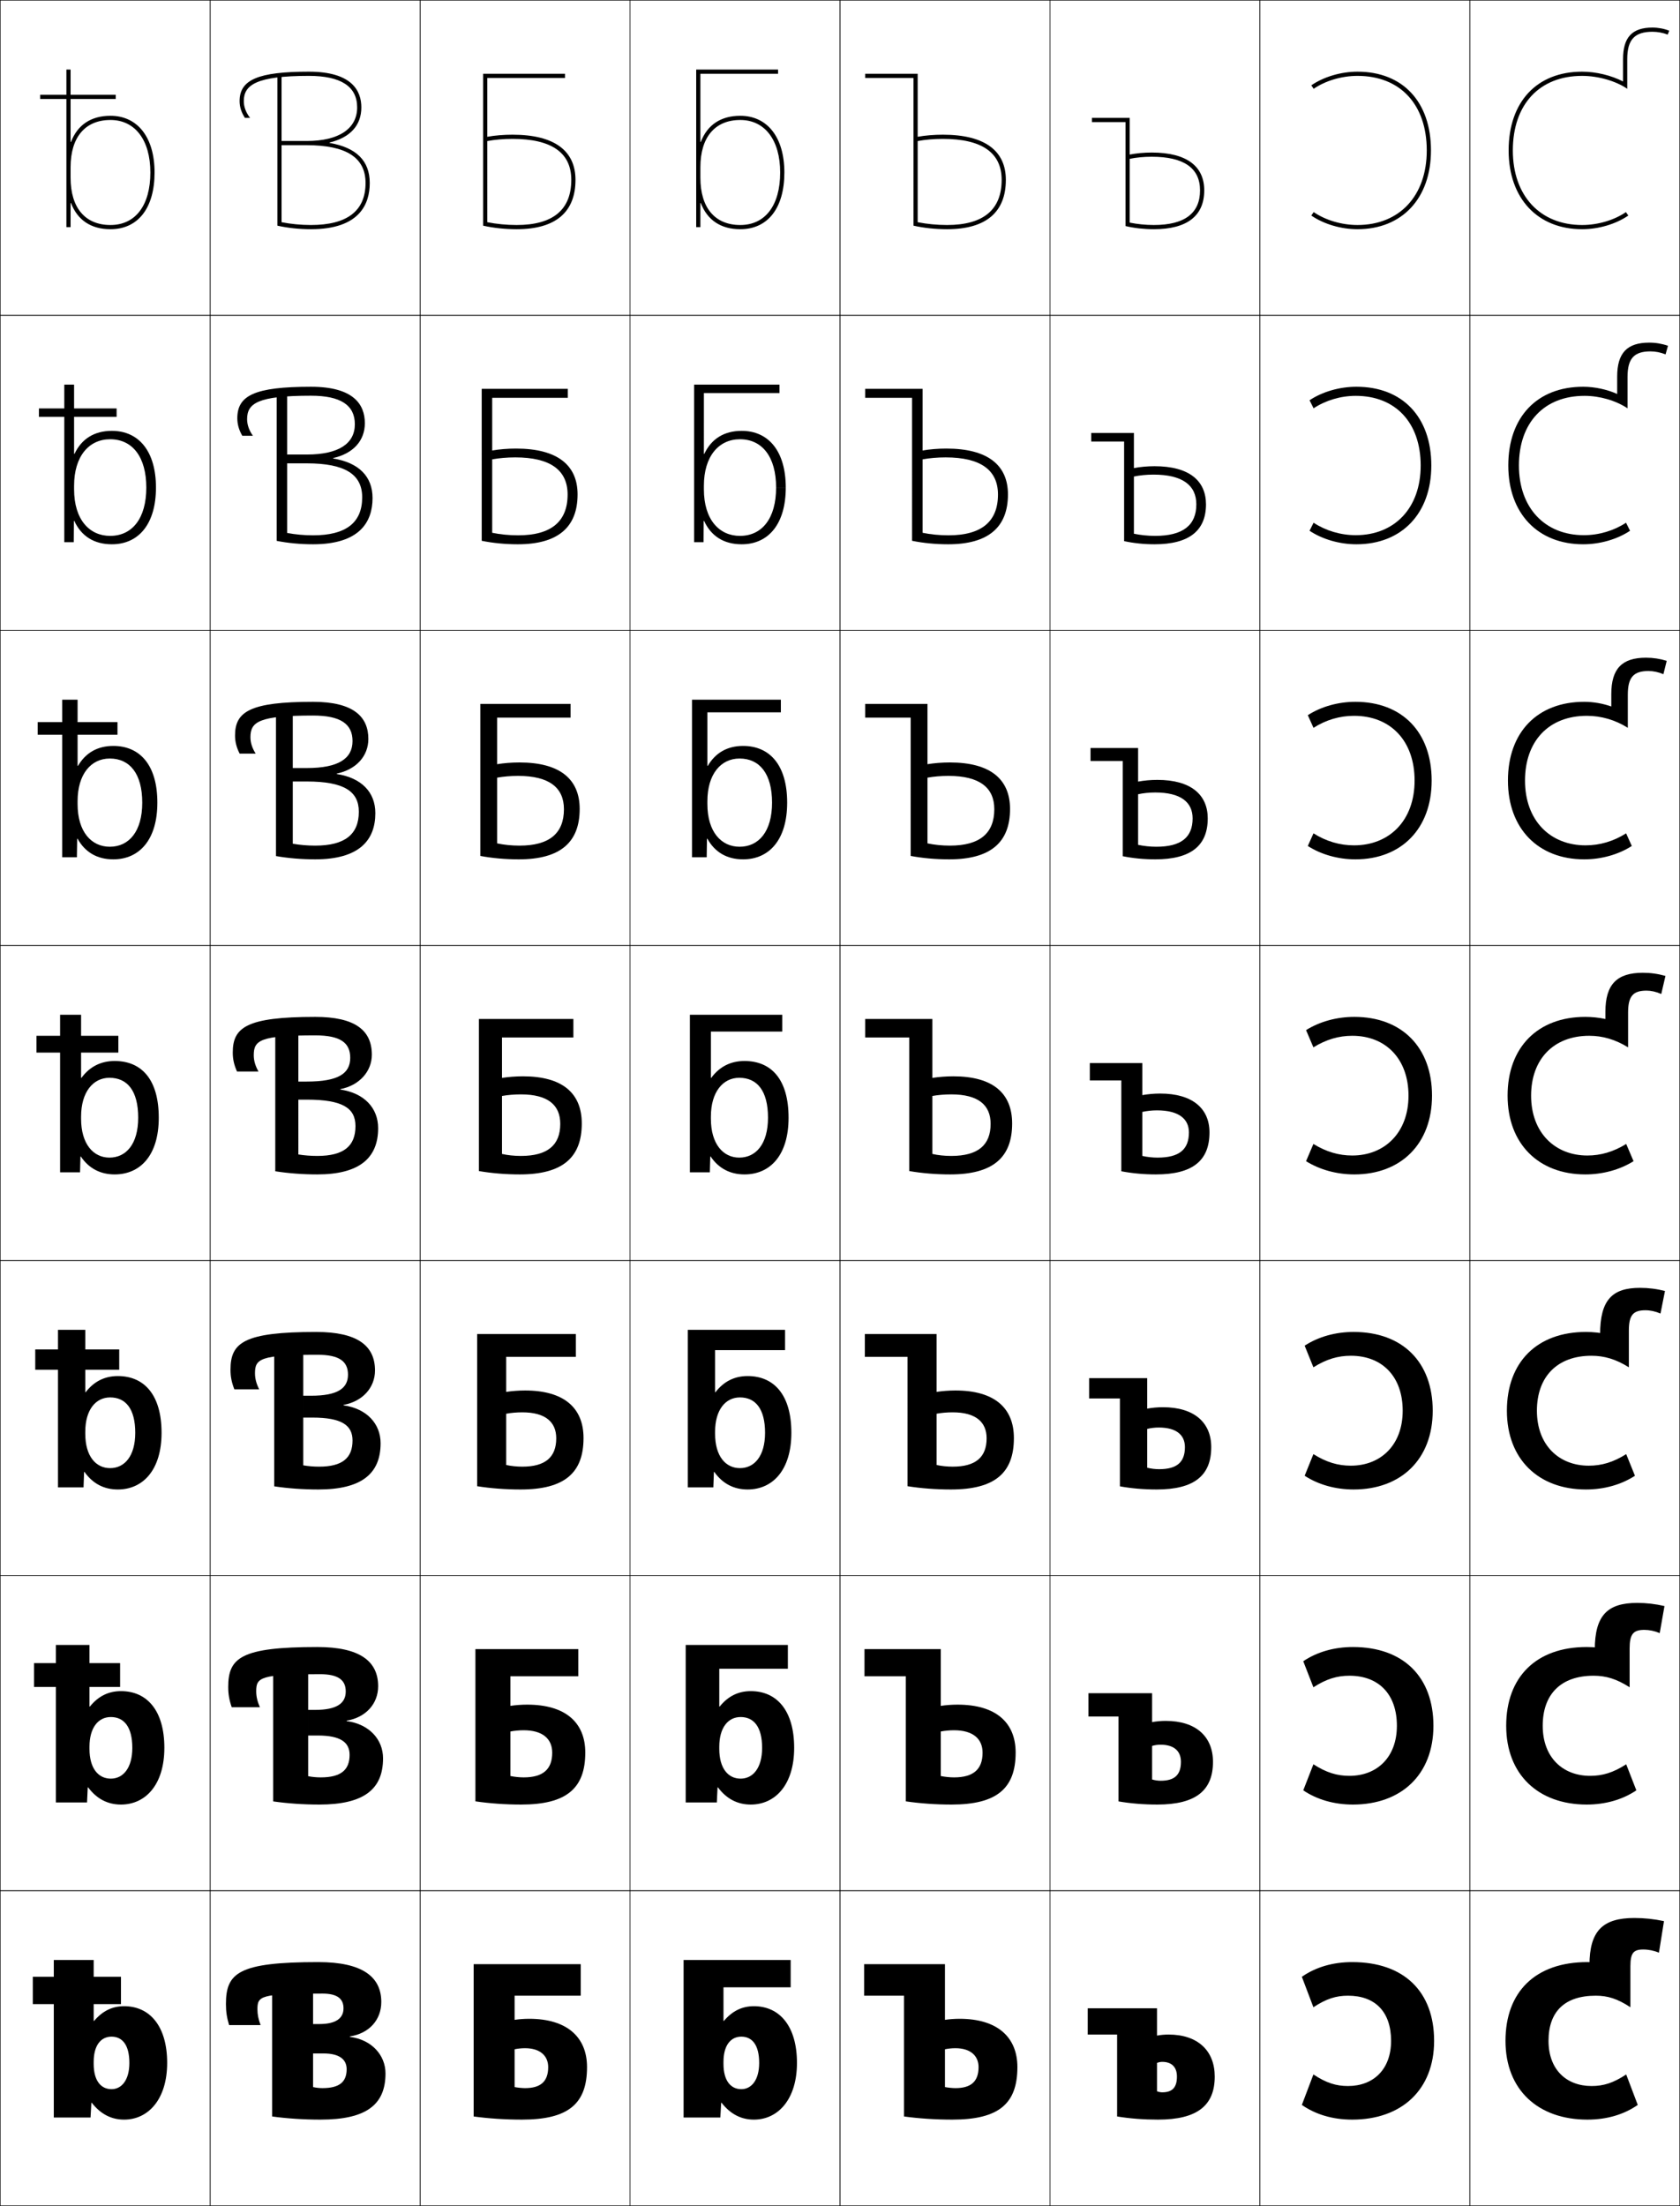 <?xml version="1.0" encoding="utf-8"?>
<!-- Generator: Adobe Illustrator 11 Build 225, SVG Export Plug-In . SVG Version: 6.0.0 Build 78)  -->
<!DOCTYPE svg PUBLIC "-//W3C//DTD SVG 1.0//EN"    "http://www.w3.org/TR/2001/REC-SVG-20010904/DTD/svg10.dtd">
<svg  xmlns="http://www.w3.org/2000/svg" xmlns:xlink="http://www.w3.org/1999/xlink" xmlns:a="http://ns.adobe.com/AdobeSVGViewerExtensions/3.0/"
	 width="800.25" height="1050.25" viewBox="0 0 800.25 1050.25" overflow="visible" enable-background="new 0 0 800.25 1050.25"
	 xml:space="preserve">
		<g id="レイヤー1">
			<g>
				<rect x="0.125" y="0.125" fill="none" stroke="#000000" stroke-width="0.25" width="100" height="150"/> 
				<rect x="100.125" y="0.125" fill="none" stroke="#000000" stroke-width="0.25" width="100" height="150"/> 
				<rect x="200.125" y="0.125" fill="none" stroke="#000000" stroke-width="0.25" width="100" height="150"/> 
				<rect x="300.125" y="0.125" fill="none" stroke="#000000" stroke-width="0.25" width="100" height="150"/> 
				<rect x="400.125" y="0.125" fill="none" stroke="#000000" stroke-width="0.25" width="100" height="150"/> 
				<rect x="500.125" y="0.125" fill="none" stroke="#000000" stroke-width="0.25" width="100" height="150"/> 
				<rect x="600.125" y="0.125" fill="none" stroke="#000000" stroke-width="0.25" width="100" height="150"/> 
				<rect x="0.125" y="150.125" fill="none" stroke="#000000" stroke-width="0.25" width="100" height="150"/> 
				<rect x="100.125" y="150.125" fill="none" stroke="#000000" stroke-width="0.25" width="100" height="150"/> 
				<rect x="200.125" y="150.125" fill="none" stroke="#000000" stroke-width="0.25" width="100" height="150"/> 
				<rect x="300.125" y="150.125" fill="none" stroke="#000000" stroke-width="0.25" width="100" height="150"/> 
				<rect x="400.125" y="150.125" fill="none" stroke="#000000" stroke-width="0.25" width="100" height="150"/> 
				<rect x="500.125" y="150.125" fill="none" stroke="#000000" stroke-width="0.25" width="100" height="150"/> 
				<rect x="600.125" y="150.125" fill="none" stroke="#000000" stroke-width="0.25" width="100" height="150"/> 
				<rect x="0.125" y="300.125" fill="none" stroke="#000000" stroke-width="0.25" width="100" height="150"/> 
				<rect x="100.125" y="300.125" fill="none" stroke="#000000" stroke-width="0.25" width="100" height="150"/> 
				<rect x="200.125" y="300.125" fill="none" stroke="#000000" stroke-width="0.25" width="100" height="150"/> 
				<rect x="300.125" y="300.125" fill="none" stroke="#000000" stroke-width="0.25" width="100" height="150"/> 
				<rect x="400.125" y="300.125" fill="none" stroke="#000000" stroke-width="0.25" width="100" height="150"/> 
				<rect x="500.125" y="300.125" fill="none" stroke="#000000" stroke-width="0.25" width="100" height="150"/> 
				<rect x="600.125" y="300.125" fill="none" stroke="#000000" stroke-width="0.25" width="100" height="150"/> 
				<rect x="0.125" y="450.125" fill="none" stroke="#000000" stroke-width="0.25" width="100" height="150"/> 
				<rect x="100.125" y="450.125" fill="none" stroke="#000000" stroke-width="0.25" width="100" height="150"/> 
				<rect x="200.125" y="450.125" fill="none" stroke="#000000" stroke-width="0.25" width="100" height="150"/> 
				<rect x="300.125" y="450.125" fill="none" stroke="#000000" stroke-width="0.25" width="100" height="150"/> 
				<rect x="400.125" y="450.125" fill="none" stroke="#000000" stroke-width="0.25" width="100" height="150"/> 
				<rect x="500.125" y="450.125" fill="none" stroke="#000000" stroke-width="0.25" width="100" height="150"/> 
				<rect x="600.125" y="450.125" fill="none" stroke="#000000" stroke-width="0.25" width="100" height="150"/> 
				<rect x="0.125" y="600.125" fill="none" stroke="#000000" stroke-width="0.25" width="100" height="150"/> 
				<rect x="100.125" y="600.125" fill="none" stroke="#000000" stroke-width="0.25" width="100" height="150"/> 
				<rect x="200.125" y="600.125" fill="none" stroke="#000000" stroke-width="0.25" width="100" height="150"/> 
				<rect x="300.125" y="600.125" fill="none" stroke="#000000" stroke-width="0.25" width="100" height="150"/> 
				<rect x="400.125" y="600.125" fill="none" stroke="#000000" stroke-width="0.25" width="100" height="150"/> 
				<rect x="500.125" y="600.125" fill="none" stroke="#000000" stroke-width="0.25" width="100" height="150"/> 
				<rect x="600.125" y="600.125" fill="none" stroke="#000000" stroke-width="0.25" width="100" height="150"/> 
				<rect x="0.125" y="750.125" fill="none" stroke="#000000" stroke-width="0.25" width="100" height="150"/> 
				<rect x="100.125" y="750.125" fill="none" stroke="#000000" stroke-width="0.25" width="100" height="150"/> 
				<rect x="200.125" y="750.125" fill="none" stroke="#000000" stroke-width="0.25" width="100" height="150"/> 
				<rect x="300.125" y="750.125" fill="none" stroke="#000000" stroke-width="0.25" width="100" height="150"/> 
				<rect x="400.125" y="750.125" fill="none" stroke="#000000" stroke-width="0.25" width="100" height="150"/> 
				<rect x="500.125" y="750.125" fill="none" stroke="#000000" stroke-width="0.25" width="100" height="150"/> 
				<rect x="600.125" y="750.125" fill="none" stroke="#000000" stroke-width="0.25" width="100" height="150"/> 
				<rect x="0.125" y="900.125" fill="none" stroke="#000000" stroke-width="0.25" width="100" height="150"/> 
				<rect x="100.125" y="900.125" fill="none" stroke="#000000" stroke-width="0.25" width="100" height="150"/> 
				<rect x="200.125" y="900.125" fill="none" stroke="#000000" stroke-width="0.25" width="100" height="150"/> 
				<rect x="300.125" y="900.125" fill="none" stroke="#000000" stroke-width="0.25" width="100" height="150"/> 
				<rect x="400.125" y="900.125" fill="none" stroke="#000000" stroke-width="0.25" width="100" height="150"/> 
				<rect x="500.125" y="900.125" fill="none" stroke="#000000" stroke-width="0.25" width="100" height="150"/> 
				<rect x="600.125" y="900.125" fill="none" stroke="#000000" stroke-width="0.25" width="100" height="150"/> 
				<rect x="700.125" y="0.125" fill="none" stroke="#000000" stroke-width="0.25" width="100" height="150"/> 
				<rect x="700.125" y="150.125" fill="none" stroke="#000000" stroke-width="0.25" width="100" height="150"/> 
				<rect x="700.125" y="300.125" fill="none" stroke="#000000" stroke-width="0.25" width="100" height="150"/> 
				<rect x="700.125" y="450.125" fill="none" stroke="#000000" stroke-width="0.25" width="100" height="150"/> 
				<rect x="700.125" y="600.125" fill="none" stroke="#000000" stroke-width="0.25" width="100" height="150"/> 
				<rect x="700.125" y="750.125" fill="none" stroke="#000000" stroke-width="0.25" width="100" height="150"/> 
				<rect x="700.125" y="900.125" fill="none" stroke="#000000" stroke-width="0.25" width="100" height="150"/> 
			</g>
			<g>
				<path d="M61.625,982.125c0,8.183-3.701,12.5-8.5,12.5c-5.039,0-8.5-4.016-8.5-12v-1
					c0-7.81,3.398-12,8.5-12C58.341,969.625,61.625,973.659,61.625,982.125h18c0-17.499-8.262-27-20.5-27
					c-5.622,0-10.252,2.238-14.301,7H44.625v-29h-19v75h17.5l0.4-7h0.199
					c4.305,5.472,9.404,8,15.4,8c11.607,0,20.5-9.824,20.5-27H61.625z"/>
				<path d="M26.625,783.125v75h14.833l0.334-7.167h0.199
					c4.137,5.534,9.374,8.167,15.633,8.167c11.796,0,20.667-9.566,20.667-27H63.025
					c0,9.676-4.416,14.666-10.234,14.666c-5.907,0-10.167-4.83-10.167-14.166v-1
					c0-9.128,4.187-14.167,10.167-14.167c6.312,0,10.234,4.729,10.234,14.667h15.267
					c0-17.73-8.228-27-20.667-27c-5.901,0-10.79,2.371-14.8,7.333h-0.2V783.125H26.625z"/>
				<path d="M27.625,633.125v75h12.167l0.267-7.333h0.2
					C44.228,706.389,49.601,709.125,56.125,709.125c11.984,0,20.833-9.308,20.833-27H64.425
					c0,11.17-5.129,16.833-11.967,16.833C45.683,698.958,40.625,693.312,40.625,682.625v-1
					c0-10.445,4.975-16.333,11.833-16.333c7.409,0,11.967,5.423,11.967,16.833h12.533
					c0-17.961-8.193-27-20.833-27c-6.179,0-11.329,2.503-15.3,7.667H40.625V633.125H27.625z"/>
				<path d="M28.625,483.125v75h9.5l0.2-7.5h0.2c3.802,5.659,9.312,8.5,16.1,8.5
					c12.173,0,21-9.05,21-27h-9.8c0,12.663-5.843,19-13.7,19c-7.644,0-13.5-6.461-13.5-18.5
					v-1c0-11.763,5.763-18.5,13.5-18.5c8.505,0,13.7,6.118,13.7,19H75.625
					c0-18.192-8.159-27-21-27c-6.458,0-11.867,2.636-15.8,8H38.625v-30H28.625z"/>
			</g>
			<path d="M52.625,107.125c-12.074,0-19-8.201-19-22.5v-5c0-14.299,6.926-22.5,19-22.5
				c11.72,0,19,9.58,19,25h2c0-16.654-8.047-27-21-27c-9.371,0-15.721,4.418-18.8,12.431
				H33.625V33.125h-2v75h2V96.694h0.2C36.904,104.707,43.254,109.125,52.625,109.125
				c13.149,0,21-10.093,21-27h-2C71.625,97.779,64.521,107.125,52.625,107.125z"/>
			<path d="M53.958,409.125c12.499,0,21-9.398,21-27h-7.2
				c0,13.66-6.262,21-15.467,21c-8.721,0-15.333-7.065-15.333-20.333v-1.333
				c0-12.896,6.399-20.333,15.333-20.333c9.577,0,15.467,7.272,15.467,21h7.2
				c0-17.68-8.122-27-21-27c-7.429,0-13.151,3.229-16.8,9.477h-0.2V333.125H29.625v75h7
				l0.133-8.811h0.201C40.52,405.759,46.309,409.125,53.958,409.125z"/>
			<path d="M53.291,259.125c12.824,0,21-9.745,21-27h-4.6c0,14.657-6.684,23-17.233,23
				c-9.798,0-17.167-7.67-17.167-22.167v-1.667c0-14.03,7.037-22.167,17.167-22.167
				c10.648,0,17.233,8.426,17.233,23h4.6c0-17.167-8.084-27-21-27
				c-8.399,0-14.436,3.824-17.8,10.954h-0.2v-32.954H30.625v75h4.5l0.066-10.12h0.2
				C38.711,255.233,44.781,259.125,53.291,259.125z"/>
			<g>
				<rect x="15.625" y="941.125" width="42" height="13"/> 
				<rect x="16.208" y="791.791" width="41" height="11.334"/> 
				<rect x="16.792" y="642.458" width="40" height="9.667"/> 
				<rect x="17.375" y="493.125" width="39" height="8"/> 
				<rect x="17.958" y="343.792" width="38" height="6"/> 
				<rect x="18.542" y="194.458" width="37" height="4"/> 
				<rect x="19.125" y="45.125" width="36" height="2"/> 
			</g>
			<g>
				<path d="M625.758,100.976c5.552,3.812,13.287,6.148,20.867,6.148
					c20.047,0,33-13.936,33-35.5c0-21.898-12.645-35.5-33-35.5
					c-7.59,0-15.357,2.363-20.867,6.148L624.625,40.624c5.926-4.069,14.15-6.5,22-6.5
					c21.589,0,35,14.369,35,37.5c0,22.78-13.738,37.5-35,37.5c-7.85,0-16.074-2.43-22-6.5
					L625.758,100.976z"/>
				<path d="M645.792,188.457c-7.181,0-14.356,2.153-20.079,5.933l-1.922-3.833
					c6.131-4.074,14.309-6.433,22.334-6.433c21.931,0,35.666,14.406,35.666,37.5
					c0,22.843-14.096,37.5-35.666,37.5c-8.025,0-16.203-2.358-22.334-6.433
					l1.922-3.833c5.75,3.798,12.905,5.933,20.079,5.933
					c18.496,0,30.933-12.905,30.933-33.167
					C676.725,201.282,664.765,188.457,645.792,188.457z"/>
				<path d="M644.958,340.791c-6.77,0-13.354,1.942-19.289,5.716l-2.711-6.017
					c6.336-4.078,14.466-6.366,22.667-6.366c22.272,0,36.333,14.442,36.333,37.5
					c0,22.906-14.454,37.5-36.333,37.5c-8.2,0-16.331-2.288-22.667-6.367
					l2.711-6.016c5.948,3.783,12.523,5.716,19.289,5.716
					c16.947,0,28.867-11.875,28.867-30.834
					C673.825,352.839,662.55,340.791,644.958,340.791z"/>
				<path d="M644.125,493.124c-6.359,0-12.354,1.731-18.5,5.5l-3.5-8.201
					c6.541-4.082,14.623-6.299,23-6.299c22.614,0,37,14.479,37,37.5
					c0,22.969-14.812,37.501-37,37.501c-8.375,0-16.459-2.217-23-6.301l3.5-8.199
					c6.146,3.769,12.142,5.5,18.5,5.5c15.397,0,26.8-10.845,26.8-28.501
					C670.925,504.396,660.334,493.124,644.125,493.124z"/>
				<path d="M643.458,645.457c-6.144,0-11.674,1.633-17.833,5.501l-4.167-10.302
					c6.539-4.242,14.647-6.532,23.334-6.532c23.333,0,37.666,14.377,37.666,37.5
					c0,23.107-15.069,37.501-37.666,37.501c-8.686,0-16.795-2.291-23.334-6.534
					L625.625,692.291c6.159,3.867,11.689,5.501,17.833,5.501
					c14.269,0,24.7-9.85,24.7-26.168
					C668.158,655.521,658.562,645.457,643.458,645.457z"/>
				<path d="M642.792,797.791c-5.929,0-10.994,1.534-17.167,5.5l-4.833-12.4
					c6.536-4.402,14.672-6.766,23.666-6.766c24.052,0,38.334,14.274,38.334,37.5
					c0,23.246-15.327,37.5-38.334,37.5c-8.994,0-17.13-2.364-23.666-6.767L625.625,839.958
					c6.173,3.964,11.238,5.5,17.167,5.5c13.14,0,22.6-8.853,22.6-23.833
					C665.392,806.646,656.791,797.791,642.792,797.791z"/>
				<path d="M644.125,1009.125c-9.304,0-17.466-2.438-24-7l5.5-14.5c6.186,4.062,10.787,5.5,16.5,5.5
					c12.012,0,20.5-7.856,20.5-21.5c0-13.853-7.605-21.5-20.5-21.5c-5.713,0-10.314,1.435-16.5,5.5
					l-5.5-14.5c6.534-4.563,14.696-7,24-7c24.771,0,39,14.173,39,37.5
					C683.125,995.01,667.541,1009.125,644.125,1009.125z"/>
			</g>
			<g>
				<path d="M344.625,962.125h0.199c4.049-4.762,8.679-7,14.301-7c12.238,0,20.5,9.5,20.5,27h-18
					c0-8.467-3.284-12.5-8.5-12.5c-5.102,0-8.5,4.189-8.5,12v1c0,7.984,3.461,12,8.5,12
					c4.799,0,8.5-4.318,8.5-12.5h18c0,17.176-8.893,27-20.5,27c-5.996,0-11.096-2.529-15.4-8
					h-0.199l-0.4,7h-17.5v-75h51v13h-32V962.125z"/>
				<path d="M342.625,794.458v18h0.2C346.835,807.495,351.724,805.125,357.625,805.125
					c12.439,0,20.667,9.269,20.667,27h-15.267c0-9.938-3.922-14.667-10.234-14.667
					c-5.98,0-10.167,5.038-10.167,14.167v1c0,9.336,4.259,14.166,10.167,14.166
					c5.818,0,10.234-4.991,10.234-14.666h15.267c0,17.434-8.871,27-20.667,27
					c-6.26,0-11.497-2.634-15.634-8.167h-0.199L341.458,858.125H326.625v-75h48.667v11.333
					H342.625z"/>
				<path d="M340.625,642.792v20h0.2c3.972-5.164,9.121-7.667,15.3-7.667
					c12.64,0,20.833,9.038,20.833,27h-12.533c0-11.411-4.558-16.833-11.967-16.833
					c-6.858,0-11.833,5.887-11.833,16.333v1c0,10.688,5.058,16.333,11.833,16.333
					c6.838,0,11.967-5.664,11.967-16.833h12.533c0,17.691-8.849,27-20.833,27
					c-6.524,0-11.897-2.737-15.866-8.333h-0.2L339.792,708.125H327.625v-75h46.333v9.667
					H340.625z"/>
				<path d="M338.625,491.125h34v-8h-44v75h9.5l0.2-7.5h0.2c3.802,5.658,9.312,8.5,16.1,8.5
					c12.173,0,21-9.051,21-27h-9.8c0,12.662-5.843,19-13.7,19c-7.644,0-13.5-6.461-13.5-18.5
					v-1c0-11.764,5.763-18.5,13.5-18.5c8.505,0,13.7,6.117,13.7,19H375.625
					c0-18.193-8.159-27-21-27c-6.458,0-11.867,2.635-15.8,8H338.625V491.125z"/>
			</g>
			<path d="M333.625,35.125h37v-2h-39v75h2V96.694h0.2C336.904,104.707,343.254,109.125,352.625,109.125
				c13.149,0,21-10.094,21-27h-2c0,15.654-7.104,25-19,25c-12.074,0-19-8.201-19-22.5v-5
				c0-14.299,6.926-22.5,19-22.5c11.72,0,19,9.579,19,25h2c0-16.654-8.047-27-21-27
				c-9.371,0-15.721,4.418-18.8,12.431H333.625V35.125z"/>
			<path d="M335.292,187.125h36v-4H330.625v75h4.5l0.066-10.12h0.2
				c3.319,7.229,9.39,11.121,17.899,11.121c12.824,0,21-9.745,21-27h-4.6
				c0,14.657-6.684,23-17.233,23c-9.798,0-17.167-7.67-17.167-22.167v-1.667
				c0-14.03,7.037-22.167,17.167-22.167c10.648,0,17.233,8.426,17.233,23h4.6
				c0-17.167-8.084-27-21-27c-8.399,0-14.436,3.824-17.8,10.954h-0.2L335.292,187.125z"/>
			<path d="M336.958,339.125h35.001v-6H329.625v75h7l0.133-8.81h0.2
				c3.561,6.443,9.351,9.81,17,9.81c12.499,0,21-9.397,21-27h-7.2
				c0,13.66-6.263,21-15.467,21c-8.72,0-15.333-7.065-15.333-20.333v-1.333
				c0-12.897,6.4-20.333,15.333-20.333c9.577,0,15.467,7.271,15.467,21h7.2
				c0-17.68-8.122-27-21-27c-7.429,0-13.151,3.229-16.8,9.477h-0.2V339.125z"/>
			<g>
				<path d="M172.125,51.125c0,8.626-5.394,14.373-15.129,16.73v0.199
					C169.696,70.222,176.125,76.54,176.125,87.125c0,10.036-4.858,22-28,22
					c-5.547,0-11.109-0.594-16-1.688V35.625h2v70.165c4.392,0.864,9.203,1.335,14,1.335
					c17.252,0,26-6.729,26-20c0-12.112-9.159-18-28-18h-12v-2h12c15.252,0,24-5.832,24-16
					c0-9.953-7.738-15-23-15c-24.929,0-31,4.278-31,12c0,2.667,0.967,5.389,3,8h-2.455
					c-1.687-2.555-2.545-5.239-2.545-8c0-10.205,8.944-14,33-14
					C167.788,34.125,172.125,43.369,172.125,51.125z"/>
				<path d="M149.125,259.125c-6.006,0-11.992-0.568-17.333-1.626v-70.791h5v67.027
					c3.855,0.727,8.097,1.123,12.333,1.123c15.716,0,23.4-6.051,23.4-18.067
					c0-10.891-8.063-16.2-26.4-16.2h-9.333v-4.199h9.333
					c15.206,0,22.9-5.18,22.9-14.434c0-9.016-6.689-13.566-20.899-13.566
					c-25.345,0-30.417,3.623-30.417,11.15c0,2.622,0.88,5.27,2.75,7.917h-5.046
					c-1.585-2.726-2.371-5.434-2.371-8.333c0-10.782,8.092-15,35.083-15
					c20.104,0,25.667,8.281,25.667,17.333c0,8.396-5.565,14.455-15.086,16.621v0.199
					c12.237,2,18.753,8.56,18.753,18.847
					C177.458,248.571,171.213,259.125,149.125,259.125z"/>
				<path d="M150.125,409.125c-6.465,0-12.875-0.542-18.667-1.563v-69.771h8v63.889
					c3.319,0.59,6.99,0.912,10.667,0.912c14.18,0,20.8-5.374,20.8-16.134
					c0-9.67-6.967-14.399-24.8-14.399h-6.667v-6.4H146.125
					c15.158,0,21.8-4.527,21.8-12.867c0-8.08-5.641-12.133-18.8-12.133
					c-25.76,0-29.833,2.967-29.833,10.3c0,2.577,0.794,5.15,2.5,7.833h-7.637
					c-1.484-2.897-2.196-5.629-2.196-8.667c0-11.36,7.24-16,37.167-16
					c19.547,0,26.333,7.319,26.333,17.666c0,8.166-5.735,14.537-15.043,16.51v0.199
					c11.773,1.832,18.376,8.634,18.376,18.624
					C178.792,399.981,171.159,409.125,150.125,409.125z"/>
				<path d="M150.125,492.925c-26.175,0-29.25,2.312-29.25,9.45c0,2.531,0.707,5.031,2.25,7.75h-10.228
					c-1.384-3.068-2.022-5.824-2.022-9c0-11.938,6.388-17,39.25-17
					c18.99,0,27,6.356,27,17.999c0,7.936-5.906,14.619-15,16.4v0.199
					c11.309,1.664,18,8.709,18,18.4c0,14.268-9.02,22.001-29,22.001
					c-6.925,0-13.757-0.517-20-1.5v-68.751h11V549.625c2.783,0.452,5.884,0.699,9,0.699
					c12.643,0,18.2-4.696,18.2-14.2c0-8.449-5.871-12.6-23.2-12.6h-4
					v-8.6h4c15.111,0,20.7-3.875,20.7-11.301
					C166.825,496.481,162.233,492.925,150.125,492.925z"/>
				<path d="M151.625,709.125c-7.271,0-14.445-0.517-21-1.5v-67.667h13.833V697.625
					c2.319,0.409,4.903,0.633,7.5,0.633c11.121,0,15.967-4.121,15.967-12.467
					c0-7.181-5.06-10.9-19.134-10.9h-4.333v-10.399h3.667
					c12.694,0,17.634-3.498,17.634-10.034c0-6.276-4.052-9.466-14.467-9.466
					c-27.356,0-29.833,1.911-29.833,8.8c0,2.486,0.62,4.912,2,7.667h-11.818
					c-1.283-3.239-1.849-6.02-1.849-9.333c0-12.904,6.219-18,40.834-18
					c19.656,0,28,6.564,28,18.332c0,8.167-5.906,14.747-15,16.399v0.2
					c11.034,1.55,17.667,8.729,17.667,18.067
					C181.292,701.604,172.235,709.125,151.625,709.125z"/>
				<path d="M152.125,859.125c-7.618,0-15.133-0.517-22-1.5v-66.584h16.667V845.625
					c1.855,0.366,3.923,0.566,6,0.566c9.599,0,13.733-3.545,13.733-10.733
					c0-5.912-4.25-9.2-15.066-9.2h-4.667v-12.199H150.125
					c10.277,0,14.567-3.121,14.567-8.768c0-5.411-3.511-8.232-12.233-8.232
					c-28.538,0-30.417,1.51-30.417,8.149c0,2.441,0.533,4.793,1.75,7.584h-13.409
					c-1.182-3.411-1.674-6.215-1.674-9.667c0-13.872,6.05-19,42.417-19
					c20.322,0,29,6.773,29,18.666c0,8.398-5.904,14.875-15,16.398v0.201
					c10.76,1.435,17.333,8.748,17.333,17.734C182.458,851.818,173.365,859.125,152.125,859.125
					z"/>
				<path d="M151.625,934.125c20.988,0,30,6.982,30,19c0,8.63-5.904,15.003-15,16.397v0.201
					c10.485,1.32,17,8.769,17,17.401c0,14.907-9.129,22-31,22c-7.964,0-15.821-0.517-23-1.5
					v-65.5h19.5v51.5c1.392,0.323,2.942,0.5,4.5,0.5c8.076,0,11.5-2.97,11.5-9
					c0-4.644-3.439-7.5-11-7.5h-5v-14h3c7.859,0,11.5-2.743,11.5-7.5c0-4.546-2.971-7-10-7
					c-29.719,0-31,1.109-31,7.5c0,2.396,0.447,4.673,1.5,7.5h-15c-1.081-3.582-1.5-6.409-1.5-10
					C107.625,939.286,113.506,934.125,151.625,934.125z"/>
			</g>
			<g>
				<path d="M768.125,935.625c-3.865-1.025-7.888-1.5-12-1.5c-24.771,0-39,14.173-39,37.5
					c0,23.385,15.584,37.5,39,37.5c9.304,0,17.466-2.438,24-7l-5.5-14.5
					c-6.186,4.062-10.787,5.5-16.5,5.5c-12.012,0-20.5-7.856-20.5-21.5c0-13.852,7.605-21.5,22.5-21.5
					c5.713,0,10.314,1.435,16.5,5.5v-19.5c0-6.34,1.484-8,6.1-8c2.526,0,5.094,0.516,7.5,1.5
					l2.4-15c-4.709-1.006-9.406-1.5-14.1-1.5c-14.953,0-21.4,6-21.4,22.5H768.125z"/>
				<path d="M755.791,859.125c8.994,0,17.131-2.365,23.668-6.768L774.625,839.959
					c-6.172,3.963-11.238,5.5-17.166,5.5c-13.141,0-22.601-8.854-22.601-23.834
					c0-14.978,8.601-23.834,24.233-23.834c5.928,0,10.994,1.534,17.166,5.5v-18.5
					c0-6.84,1.768-8.832,7-8.832c2.406,0,4.912,0.52,7.334,1.533L792.858,764.625
					c-4.329-1.008-8.632-1.5-12.999-1.5c-14.079,0-20.201,5.851-20.201,22.335h7.334
					c-3.613-0.901-7.369-1.335-11.201-1.335c-24.051,0-38.332,14.275-38.332,37.5
					C717.459,844.871,732.785,859.125,755.791,859.125z"/>
				<path d="M755.458,709.125c8.685,0,16.795-2.291,23.334-6.534L774.625,692.292
					c-6.159,3.866-11.69,5.5-17.833,5.5c-14.27,0-24.7-9.849-24.7-26.167
					c0-16.104,9.596-26.167,25.967-26.167c6.144,0,11.674,1.633,17.833,5.5v-17.5
					c0-7.342,2.051-9.666,7.9-9.666c2.285,0,4.73,0.523,7.166,1.566
					L793.092,614.625c-3.95-1.01-7.858-1.5-11.899-1.5
					c-13.204,0-19.001,5.701-19.001,22.17h3.667
					c-3.359-0.778-6.849-1.17-10.4-1.17c-23.333,0-37.666,14.377-37.666,37.5
					C717.792,694.732,732.861,709.125,755.458,709.125z"/>
			</g>
			<g>
				<path d="M782.525,463.125c-12.332,0-17.801,5.547-17.801,18.5v3.505
					c-3.106-0.655-6.328-1.005-9.6-1.005c-22.614,0-37,14.479-37,37.5
					c0,22.969,14.812,37.5,37,37.5c8.375,0,16.459-2.217,23-6.301l-3.5-8.199
					c-6.146,3.769-12.142,5.5-18.5,5.5c-15.397,0-26.8-10.844-26.8-28.5
					c0-17.229,10.591-28.5,27.7-28.5c6.359,0,12.354,1.731,18.5,5.5v-16.5
					c0-7.844,2.333-10.5,8.8-10.5c2.165,0,4.549,0.528,7,1.6l2-8.6
					C789.755,463.613,786.24,463.125,782.525,463.125z"/>
				<path d="M754.625,409.125c8.199,0,16.33-2.288,22.666-6.368l-2.711-6.016
					c-5.948,3.784-12.523,5.716-19.288,5.716c-16.948,0-28.867-11.875-28.867-30.833
					c0-18.786,11.275-30.833,29.467-30.833c6.807,0,13.607,1.971,19.5,5.716v-15.716
					c0-8.307,2.714-11.333,9.866-11.333c2.273,0,4.722,0.513,7.087,1.519
					l1.58-6.352c-3.188-0.998-6.478-1.5-9.866-1.5
					c-11.449,0-16.534,5.239-16.534,17.333v5.892
					C763.598,334.954,759.029,334.125,754.625,334.125c-22.272,0-36.334,14.442-36.334,37.5
					C718.291,394.531,732.746,409.125,754.625,409.125z"/>
				<path d="M754.125,259.125c8.024,0,16.202-2.359,22.333-6.434l-1.922-3.832
					c-5.75,3.798-12.905,5.933-20.078,5.933c-18.497,0-30.933-12.905-30.933-33.167
					c0-20.342,11.96-33.167,31.233-33.167c7.253,0,14.86,2.21,20.5,5.932v-14.932
					c0-8.771,3.095-12.167,10.933-12.167c2.381,0,4.894,0.498,7.173,1.438
					l1.161-4.105c-2.809-0.983-5.87-1.5-8.934-1.5
					c-10.565,0-15.267,4.932-15.267,16.167v8.279
					C765.576,185.433,759.662,184.125,754.125,184.125c-21.931,0-35.667,14.406-35.667,37.5
					C718.458,244.468,732.555,259.125,754.125,259.125z"/>
				<path d="M787.125,13.125c-9.683,0-14,4.625-14,15v10.665c-5.569-2.878-12.83-4.665-19.5-4.665
					c-21.589,0-35,14.369-35,37.5c0,22.78,13.738,37.5,35,37.5c7.85,0,16.074-2.43,22-6.5
					l-1.133-1.648c-5.552,3.812-13.287,6.148-20.867,6.148c-20.047,0-33-13.936-33-35.5
					c0-21.898,12.645-35.5,33-35.5c7.7,0,16.114,2.449,21.5,6.148V28.125c0-9.234,3.477-13,12-13
					c2.488,0,5.065,0.482,7.259,1.357L795.125,14.625C792.698,13.656,789.862,13.125,787.125,13.125z
					"/>
			</g>
			<g>
				<path d="M245.125,993.625c1.542,0.29,3.566,0.5,5,0.5c7.416,0,11-3.167,11-10
					c0-5.362-3.836-9-11-9c-1.731,0-3.454,0.177-5,0.5v-14c2.165-0.323,4.576-0.5,7-0.5
					c17.836,0,27.5,8.65,27.5,23c0,17.464-8.852,25-31,25c-7.964,0-15.821-0.517-23-1.5v-72.5h51v15
					h-31.5V993.625z"/>
				<path d="M243.125,845.542c1.909,0.398,4.319,0.649,6.333,0.649
					c9.181,0,13.583-3.825,13.583-11.754c0-6.562-4.507-10.68-13.583-10.68
					c-2.213,0-4.415,0.213-6.333,0.583v-12.199
					c2.429-0.367,5.207-0.583,8-0.583c18.161,0,27.666,8.447,27.666,22.82
					c0,17.037-8.946,24.746-30.5,24.746c-7.561,0-15.036-0.529-21.833-1.531V785.125h49
					v12.933h-32.333V845.542z"/>
				<path d="M241.125,697.46c2.275,0.506,5.07,0.799,7.667,0.799
					c10.945,0,16.167-4.483,16.167-13.508c0-7.763-5.178-12.359-16.167-12.359
					c-2.695,0-5.376,0.248-7.667,0.666v-10.399c2.692-0.41,5.838-0.666,9-0.666
					c18.487,0,27.833,8.245,27.833,22.642c0,16.61-9.042,24.491-30,24.491
					c-7.158,0-14.25-0.542-20.667-1.562V635.125h47v10.866H241.125V697.46z"/>
				<path d="M239.125,549.378c2.642,0.613,5.822,0.947,9,0.947
					c12.71,0,18.75-5.142,18.75-15.261c0-8.963-5.849-14.039-18.75-14.039
					c-3.178,0-6.337,0.283-9,0.749v-8.6c2.956-0.454,6.469-0.749,10-0.749
					c18.812,0,28,8.043,28,22.463c0,16.183-9.137,24.236-29.5,24.236
					c-6.755,0-13.465-0.555-19.5-1.594V485.125h45v8.8h-34V549.378z"/>
				<path d="M236.791,401.515c3.225,0.697,6.95,1.076,10.667,1.076
					c14.224,0,21.167-5.839,21.167-17.34c0-10.288-7.039-15.859-21.833-15.859
					c-3.53,0-7.05,0.311-10,0.843v-6.41c3.145-0.518,6.901-0.832,10.667-0.832
					c19.334,0,28.667,8.014,28.667,22.142c0,15.843-9.158,23.991-29,23.991
					c-6.353,0-12.68-0.568-18.333-1.625v-72.375h43v6.534h-35V401.515z"/>
				<path d="M234.458,253.653c3.808,0.78,8.076,1.206,12.333,1.206
					c15.738,0,23.583-6.536,23.583-19.42c0-11.614-8.229-17.68-24.917-17.68
					c-3.884,0-7.764,0.337-11,0.936v-4.219c3.333-0.583,7.332-0.917,11.333-0.917
					c19.855,0,29.333,7.986,29.333,21.821c0,15.503-9.178,23.746-28.5,23.746
					c-5.95,0-11.895-0.581-17.167-1.657V185.125h41v4.267h-36V253.653z"/>
				<path d="M232.125,105.79c4.392,0.864,9.203,1.335,14,1.335c17.252,0,26-7.233,26-21.5
					c0-12.939-9.42-19.5-28-19.5c-4.237,0-8.478,0.364-12,1.029V65.125
					c3.522-0.646,7.763-1,12-1c20.377,0,30,7.958,30,21.5c0,15.163-9.199,23.5-28,23.5
					c-5.547,0-11.109-0.594-16-1.688V35.125h39v2h-37V105.79z"/>
			</g>
			<g>
				<path d="M430.625,950.125h-19v-15h38.5v58.5c1.542,0.29,3.566,0.5,5,0.5c7.416,0,11-3.167,11-10
					c0-5.362-3.836-9-11-9c-1.731,0-3.454,0.177-5,0.5v-14c2.165-0.323,4.576-0.5,7-0.5
					c17.836,0,27.5,8.65,27.5,23c0,17.464-8.852,25-31,25c-7.964,0-15.821-0.517-23-1.5V950.125z"/>
				<path d="M431.458,798.058h-19.667V785.125H448.125v60.417
					c1.908,0.398,4.318,0.649,6.333,0.649c9.181,0,13.583-3.825,13.583-11.754
					c0-6.562-4.506-10.68-13.583-10.68c-2.214,0-4.415,0.213-6.333,0.583v-12.199
					c2.429-0.367,5.207-0.583,8-0.583c18.161,0,27.667,8.447,27.667,22.82
					c0,17.037-8.947,24.746-30.501,24.746c-7.561,0-15.035-0.529-21.833-1.531V798.058z"
					/>
				<path d="M432.292,645.991h-20.334V635.125H446.125v62.335
					c2.275,0.506,5.07,0.799,7.667,0.799c10.945,0,16.166-4.483,16.166-13.508
					c0-7.763-5.178-12.359-16.166-12.359c-2.696,0-5.377,0.248-7.667,0.666v-10.399
					c2.692-0.41,5.838-0.666,9-0.666c18.487,0,27.833,8.245,27.833,22.642
					c0,16.61-9.041,24.491-30,24.491c-7.158,0-14.25-0.542-20.666-1.562V645.991z"/>
				<path d="M433.125,493.925h-21V485.125h32v64.253c2.642,0.613,5.822,0.947,9,0.947
					c12.71,0,18.75-5.142,18.75-15.261c0-8.963-5.849-14.039-18.75-14.039
					c-3.178,0-6.338,0.283-9,0.749v-8.6c2.956-0.454,6.469-0.749,10-0.749
					c18.812,0,28,8.043,28,22.463c0,16.183-9.137,24.236-29.5,24.236
					c-6.756,0-13.465-0.555-19.5-1.594V493.925z"/>
				<path d="M433.791,341.658H412.125v-6.534h29.667v66.391
					c3.225,0.697,6.948,1.076,10.666,1.076c14.224,0,21.167-5.839,21.167-17.34
					c0-10.288-7.039-15.859-21.833-15.859c-3.531,0-7.052,0.311-10,0.843v-6.41
					c3.145-0.518,6.9-0.832,10.666-0.832c19.334,0,28.667,8.014,28.667,22.142
					c0,15.843-9.157,23.991-29,23.991c-6.354,0-12.68-0.568-18.334-1.625V341.658z"/>
				<path d="M434.458,189.392H412.125V185.125h27.333v68.528
					c3.809,0.78,8.076,1.206,12.334,1.206c15.737,0,23.583-6.536,23.583-19.42
					c0-11.614-8.229-17.68-24.917-17.68c-3.883,0-7.764,0.337-11,0.936v-4.219
					c3.334-0.583,7.332-0.917,11.334-0.917c19.855,0,29.333,7.986,29.333,21.821
					c0,15.503-9.179,23.746-28.5,23.746c-5.95,0-11.895-0.581-17.167-1.657V189.392z"/>
				<path d="M435.125,37.125h-23v-2h25v70.665c4.392,0.864,9.203,1.335,14,1.335
					c17.252,0,26-7.233,26-21.5c0-12.939-9.42-19.5-28-19.5c-4.236,0-8.478,0.364-12,1.029V65.125
					c3.522-0.646,7.764-1,12-1c20.377,0,30,7.958,30,21.5c0,15.163-9.199,23.5-28,23.5
					c-5.547,0-11.109-0.594-16-1.688V37.125z"/>
			</g>
			<g>
				<path d="M551.125,995.625c0.798,0.323,1.688,0.5,2.5,0.5c4.7,0,7-2.215,7-7.5c0-4.442-2.464-7-7-7
					c-0.865,0-1.727,0.177-2.5,0.5v-13c1.701-0.323,3.596-0.5,5.5-0.5c14,0,22,7.753,22,20
					c0,13.656-8.159,20.5-27,20.5c-6.857,0-13.347-0.5-19.5-1.5v-39h-14v-12.5h33V995.625z"/>
				<path d="M548.791,847.191c1.298,0.388,2.728,0.6,4.084,0.6
					c6.584,0,9.649-2.761,9.649-9c0-5.115-3.264-8.166-9.732-8.166
					c-1.401,0-2.795,0.212-4.001,0.583V819.875c1.972-0.367,4.23-0.583,6.501-0.583
					c14.493,0,22.499,7.565,22.499,19.499c0,13.58-8.102,20.334-26.5,20.334
					c-6.502,0-12.679-0.504-18.5-1.5v-40.417h-14.333V806.125h30.333V847.191z"/>
				<path d="M546.458,698.759c1.796,0.452,3.767,0.699,5.667,0.699
					c8.468,0,12.3-3.308,12.3-10.5c0-5.788-4.064-9.333-12.467-9.333
					c-1.936,0-3.861,0.248-5.5,0.667V670.625c2.242-0.41,4.865-0.667,7.5-0.667
					c14.987,0,23,7.38,23,19c0,13.502-8.045,20.167-26,20.167c-6.147,0-12.011-0.507-17.5-1.5
					v-41.833h-14.666V656.125h27.666V698.759z"/>
				<path d="M544.125,550.325c2.295,0.517,4.806,0.8,7.25,0.8
					c10.352,0,14.95-3.854,14.95-12c0-6.462-4.865-10.5-15.2-10.5
					c-2.472,0-4.929,0.283-7,0.75v-8c2.513-0.454,5.499-0.75,8.5-0.75
					c15.48,0,23.5,7.192,23.5,18.5c0,13.425-7.988,20-25.5,20c-5.793,0-11.344-0.511-16.5-1.5v-43.25
					h-15v-8.25h25V550.325z"/>
				<path d="M568.092,389.625c0-7.847-5.823-12.333-17.801-12.333
					c-2.883,0-5.758,0.307-8.166,0.833v-6.012c2.718-0.509,5.943-0.821,9.166-0.821
					c16.028,0,24.001,7.088,24.001,18.333c0,12.961-7.999,19.5-25,19.5
					c-5.438,0-10.678-0.518-15.5-1.5v-45.333h-15.334v-6.167H542.125v46.088
					c2.745,0.588,5.729,0.912,8.667,0.912
					C562.559,403.125,568.092,398.704,568.092,389.625z"/>
				<path d="M569.858,240.125c0-9.232-6.78-14.167-20.4-14.167
					c-3.295,0-6.588,0.331-9.333,0.917v-4.024
					c2.924-0.565,6.389-0.893,9.833-0.893c16.576,0,24.5,6.983,24.5,18.167
					c0,12.499-8.009,19-24.5,19c-5.083,0-10.012-0.524-14.5-1.5v-47.417h-15.666V206.125H540.125
					v47.975c3.196,0.66,6.653,1.025,10.083,1.025
					C563.391,255.125,569.858,250.139,569.858,240.125z"/>
				<path d="M571.625,90.625c0-10.617-7.738-16-23-16c-3.707,0-7.418,0.354-10.5,1v-2.036
					c3.129-0.62,6.834-0.964,10.5-0.964c17.123,0,25,6.879,25,18c0,12.035-8.02,18.5-24,18.5
					c-4.729,0-9.346-0.53-13.5-1.5v-49.5h-16v-2h18v49.862
					c3.646,0.731,7.577,1.138,11.5,1.138C564.223,107.125,571.625,101.573,571.625,90.625z"/>
			</g>
		</g>
	</svg>
